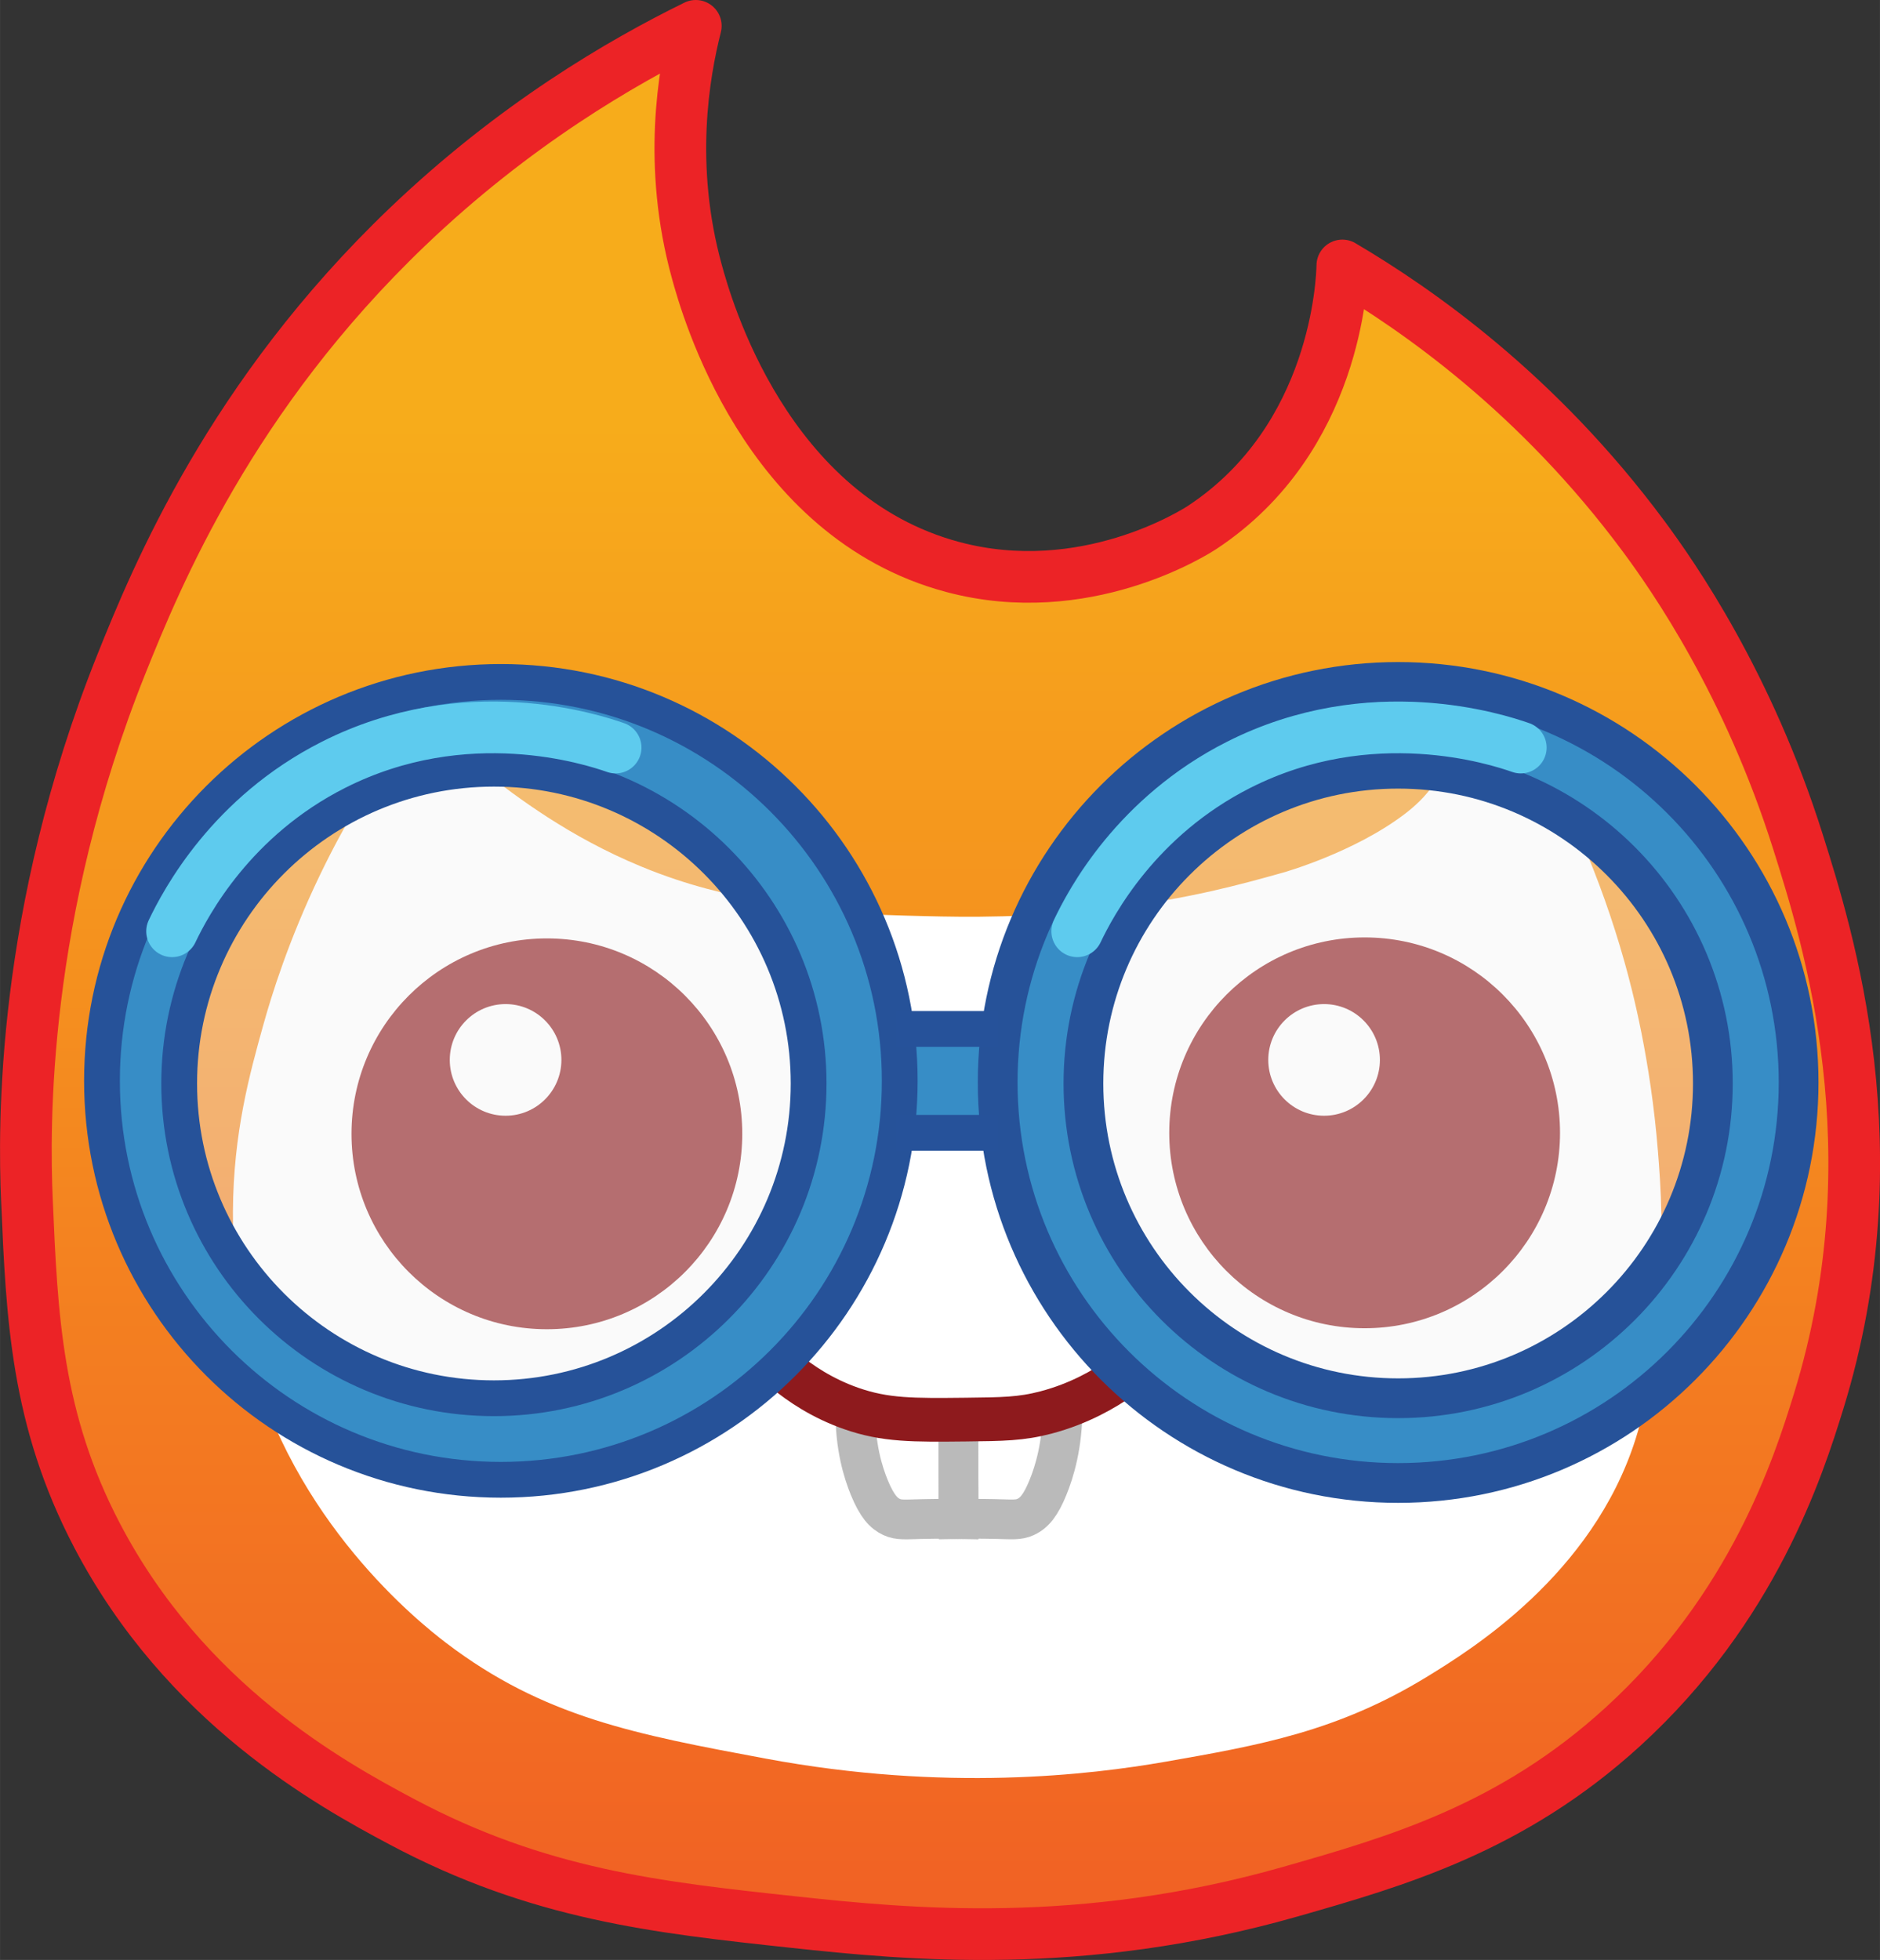 <?xml version="1.0" encoding="UTF-8"?><svg id="Layer_2" xmlns="http://www.w3.org/2000/svg" width="166.84mm" height="173.91mm" xmlns:xlink="http://www.w3.org/1999/xlink" viewBox="0 0 472.92 492.97"><rect x="0" y="0" width="472.92" height="492.97" fill="#333333" stroke="none"/><defs><style>.cls-1{stroke:#26529a;}.cls-1,.cls-2,.cls-3,.cls-4,.cls-5,.cls-6{stroke-miterlimit:10;}.cls-1,.cls-2,.cls-5,.cls-6{fill:none;}.cls-1,.cls-3{stroke-width:9px;}.cls-2{stroke:#bababa;}.cls-2,.cls-4{stroke-width:10px;}.cls-7,.cls-3,.cls-4{fill:#378dc6;}.cls-7,.cls-8,.cls-9,.cls-10{stroke-width:0px;}.cls-3,.cls-4{stroke:#265299;}.cls-8{fill:#8f1a1d;}.cls-9{fill:#fff;}.cls-11{fill:url(#linear-gradient);stroke:#ec2326;stroke-linejoin:round;}.cls-11,.cls-6{stroke-width:13px;}.cls-5{stroke:#8e1a1d;stroke-width:11px;}.cls-6{stroke:#5ecbee;stroke-linecap:round;}.cls-10{fill:#f1f2f2;opacity:.39;}</style><linearGradient id="linear-gradient" x1="236.46" y1="24.88" x2="236.46" y2="504.86" gradientUnits="userSpaceOnUse"><stop offset=".17" stop-color="#f7ac1b"/><stop offset=".96" stop-color="#f16024"/></linearGradient></defs><g id="Layer_1-2"><path class="cls-11" d="M175.02,6.5c-18.77,9.21-45.64,24.86-72.51,50.55-44.37,42.43-63.05,87.7-72,110.04C5.34,229.96,5.97,283.42,6.77,301.9c1.26,29.38,2.37,55.1,17.62,84.26,22.17,42.39,58.79,62.52,76.6,72,34.51,18.38,64.24,21.58,98.55,25.28,28.81,3.1,72.46,7.38,125.11-7.66,26.46-7.56,55.57-15.88,83.6-41.47,32.74-29.89,44.09-65.14,49.26-81.92,19.35-62.76,2.33-116.74-5.2-140.6-12.58-39.9-31.4-66.85-38.81-76.85-26.63-35.95-56.94-57.04-75.83-68.17-.07,3.72-1.5,43.61-35.23,65.87-1.84,1.21-29.55,18.87-62.81,9.96-47.23-12.66-61.96-65.66-64.34-74.3-7.37-26.76-3.28-49.86-.26-61.79Z"/><path class="cls-9" d="M99.19,188.03c-5.78,8.3-12.4,18.96-18.64,31.91-8.03,16.66-12.3,30.63-14.3,37.79-3.41,12.24-7.55,27.09-7.66,46.98-.1,18.11,3.2,31.76,4.09,35.23,10.88,42.82,42.86,68.19,49.53,73.28,24.52,18.69,47.78,23.03,80.43,29.11,45.18,8.42,81.6,4.09,100.6.77,23.47-4.11,43.29-7.58,65.87-21.45,10.73-6.59,41.47-25.47,52.34-59.74,3.66-11.54,4.84-24.1,5.62-32.43,1.69-17.99.64-31.79,0-39.83-1.86-23.17-6.45-40.73-8.43-47.74-6.06-21.55-14.43-39.9-22.98-54.89-6.55-.77-13.11-1.53-19.66-2.3-.58,2.93-1.88,7.55-5.11,12.26-2.38,3.47-5.02,5.83-7.4,7.66-12.76,9.78-30.64,14.81-30.64,14.81-10.86,3.05-23.54,6.56-42.89,8.94-21.15,2.6-37.35,2.27-46.98,2.04-13.96-.34-25.88-.68-41.62-3.83-8.2-1.64-17.97-3.65-30.13-8.68-18.13-7.5-31.11-17.4-39.32-23.74-4.33-3.35-7.81-6.31-10.21-8.43-4.17.77-8.34,1.53-12.51,2.3Z"/><path class="cls-2" d="M215.18,354.61c-.13,9.17,1.94,15.74,3.5,19.55,1.94,4.72,3.66,6.51,5.62,7.4,1.79.82,3.2.62,7.91.51,3.91-.09,7.03-.04,8.94,0-.03-8.33-.05-16.67-.08-25"/><path class="cls-2" d="M267.3,353.98c.02,9.51-2.09,16.27-3.69,20.17-1.79,4.4-3.42,6.4-5.62,7.4-1.79.82-3.2.62-7.91.51-3.91-.09-7.03-.04-8.94,0-.03-8.33-.05-16.67-.08-25"/><path class="cls-5" d="M197.49,344.8c3.81,3.15,9.33,6.9,16.6,9.45,8.61,3.02,15.64,2.95,28.85,2.81,9.29-.1,13.94-.15,20.17-1.79,8.43-2.22,14.73-5.95,18.64-8.68"/><rect class="cls-7" x="225.49" y="258.8" width="25.48" height="25.48"/><path class="cls-8" d="M137.57,236.03c-27.14,0-49.15,22-49.15,49.15s22,49.15,49.15,49.15,49.15-22,49.15-49.15-22-49.15-49.15-49.15ZM127.18,280.63c-7.76,0-14.04-6.29-14.04-14.04s6.29-14.04,14.04-14.04,14.04,6.29,14.04,14.04-6.29,14.04-14.04,14.04Z"/><ellipse class="cls-10" cx="124.24" cy="272.52" rx="89.87" ry="86.64"/><path class="cls-3" d="M125.99,171.52c-55.42,0-100.34,44.92-100.34,100.34s44.92,100.34,100.34,100.34,100.34-44.92,100.34-100.34-44.92-100.34-100.34-100.34ZM124.24,351.69c-43.73,0-79.17-35.45-79.17-79.17s35.45-79.17,79.17-79.17,79.17,35.45,79.17,79.17-35.45,79.17-79.17,79.17Z"/><path class="cls-8" d="M343.28,235.78c-27.14,0-49.15,22-49.15,49.15s22,49.15,49.15,49.15,49.15-22,49.15-49.15-22-49.15-49.15-49.15ZM333.08,280.63c-7.76,0-14.04-6.29-14.04-14.04s6.29-14.04,14.04-14.04,14.04,6.29,14.04,14.04-6.29,14.04-14.04,14.04Z"/><ellipse class="cls-10" cx="351.71" cy="272.54" rx="89.87" ry="86.64"/><path class="cls-4" d="M351.71,171.52c-55.64,0-100.74,45.1-100.74,100.74s45.1,100.74,100.74,100.74,100.74-45.1,100.74-100.74-45.1-100.74-100.74-100.74ZM351.71,351.69c-43.73,0-79.17-35.45-79.17-79.17s35.45-79.17,79.17-79.17,79.17,35.45,79.17,79.17-35.45,79.17-79.17,79.17Z"/><line class="cls-1" x1="225.49" y1="258.8" x2="250.97" y2="258.8"/><line class="cls-1" x1="225.49" y1="284.92" x2="250.97" y2="284.92"/><path class="cls-6" d="M43.28,234.24c3.47-7.28,14.92-28.89,40.6-41.87,33.26-16.82,65.08-6.4,70.98-4.34"/><path class="cls-6" d="M270.98,234.24c3.47-7.28,14.92-28.89,40.6-41.87,33.26-16.82,65.08-6.4,70.98-4.34"/></g></svg>